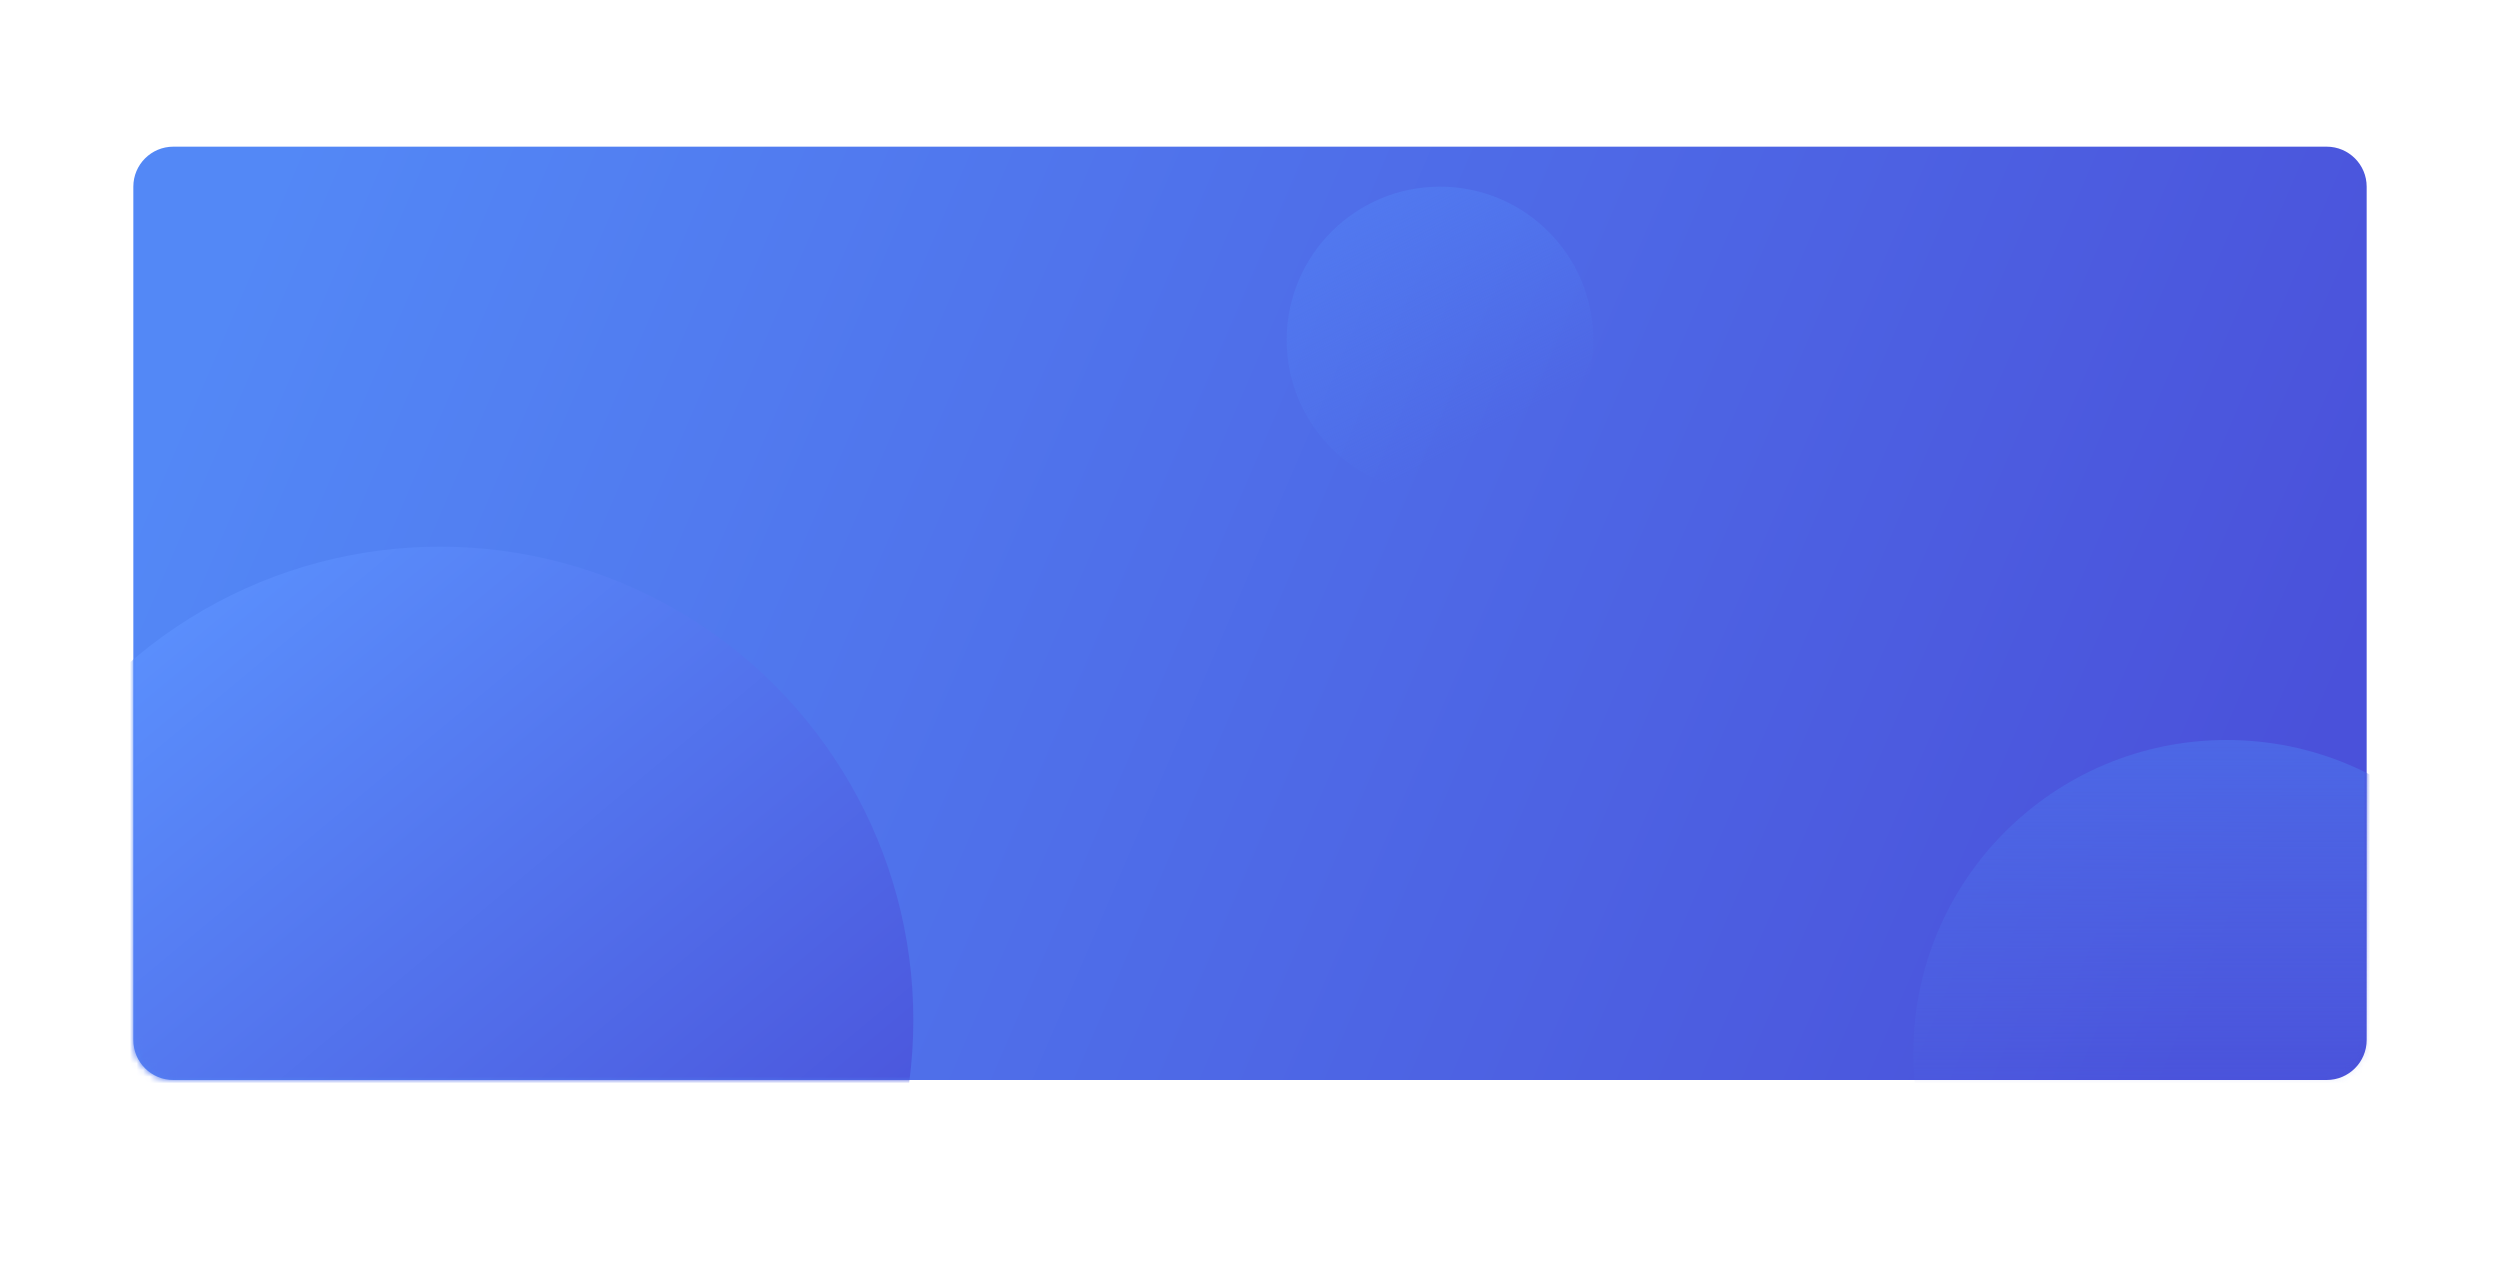 <?xml version="1.0" encoding="UTF-8"?>
<svg width="375px" height="193px" viewBox="0 0 375 193" version="1.1" xmlns="http://www.w3.org/2000/svg" xmlns:xlink="http://www.w3.org/1999/xlink">
    <!-- Generator: Sketch 55.2 (78181) - https://sketchapp.com -->
    <title>会员</title>
    <desc>Created with Sketch.</desc>
    <defs>
        <filter x="-15.2%" y="-42.5%" width="130.5%" height="185.0%" filterUnits="objectBoundingBox" id="filter-1">
            <feGaussianBlur stdDeviation="16" in="SourceGraphic"></feGaussianBlur>
        </filter>
        <linearGradient x1="0%" y1="41.268%" x2="98.414%" y2="58.732%" id="linearGradient-2">
            <stop stop-color="#5388F6" offset="0%"></stop>
            <stop stop-color="#4A51DA" offset="100%"></stop>
        </linearGradient>
        <path d="M6,0 L329,0 C332.314,-6.08718376e-16 335,2.686 335,6 L335,134 C335,137.314 332.314,140 329,140 L6,140 C2.686,140 4.05812251e-16,137.314 0,134 L0,6 C-4.05812251e-16,2.686 2.686,6.08718376e-16 6,0 Z" id="path-3"></path>
        <linearGradient x1="26.767%" y1="4.54%" x2="82.816%" y2="71.764%" id="linearGradient-5">
            <stop stop-color="#5A8EFC" offset="0%"></stop>
            <stop stop-color="#4B57DD" offset="100%"></stop>
        </linearGradient>
        <linearGradient x1="24.686%" y1="5.83%" x2="65.294%" y2="80.779%" id="linearGradient-6">
            <stop stop-color="#5178EF" offset="0%"></stop>
            <stop stop-color="#5178EF" stop-opacity="0" offset="100%"></stop>
        </linearGradient>
        <linearGradient x1="50%" y1="0%" x2="50%" y2="61.314%" id="linearGradient-7">
            <stop stop-color="#4C67E5" offset="0%"></stop>
            <stop stop-color="#4E68E6" stop-opacity="0" offset="100%"></stop>
        </linearGradient>
    </defs>
    <g id="页面1" stroke="none" stroke-width="1" fill="none" fill-rule="evenodd">
        <g id="M端_活动中心_未登录" transform="translate(0, -52)">
            <g id="会员" transform="translate(20, 74)">
                <polygon id="矩形" fill="#272ED2" filter="url(#filter-1)" points="10 18 325 18 325 131 10 131"></polygon>
                <mask id="mask-4" fill="white">
                    <use xlink:href="#path-3"></use>
                </mask>
                <use id="Mask" fill="url(#linearGradient-2)" xlink:href="#path-3"></use>
                <circle id="椭圆形" fill="url(#linearGradient-5)" mask="url(#mask-4)" cx="46" cy="131" r="71"></circle>
                <circle id="椭圆形备份" fill="url(#linearGradient-6)" mask="url(#mask-4)" cx="196" cy="29" r="23"></circle>
                <circle id="椭圆形备份-2" fill="url(#linearGradient-7)" mask="url(#mask-4)" cx="314" cy="136" r="47"></circle>
            </g>
        </g>
    </g>
</svg>